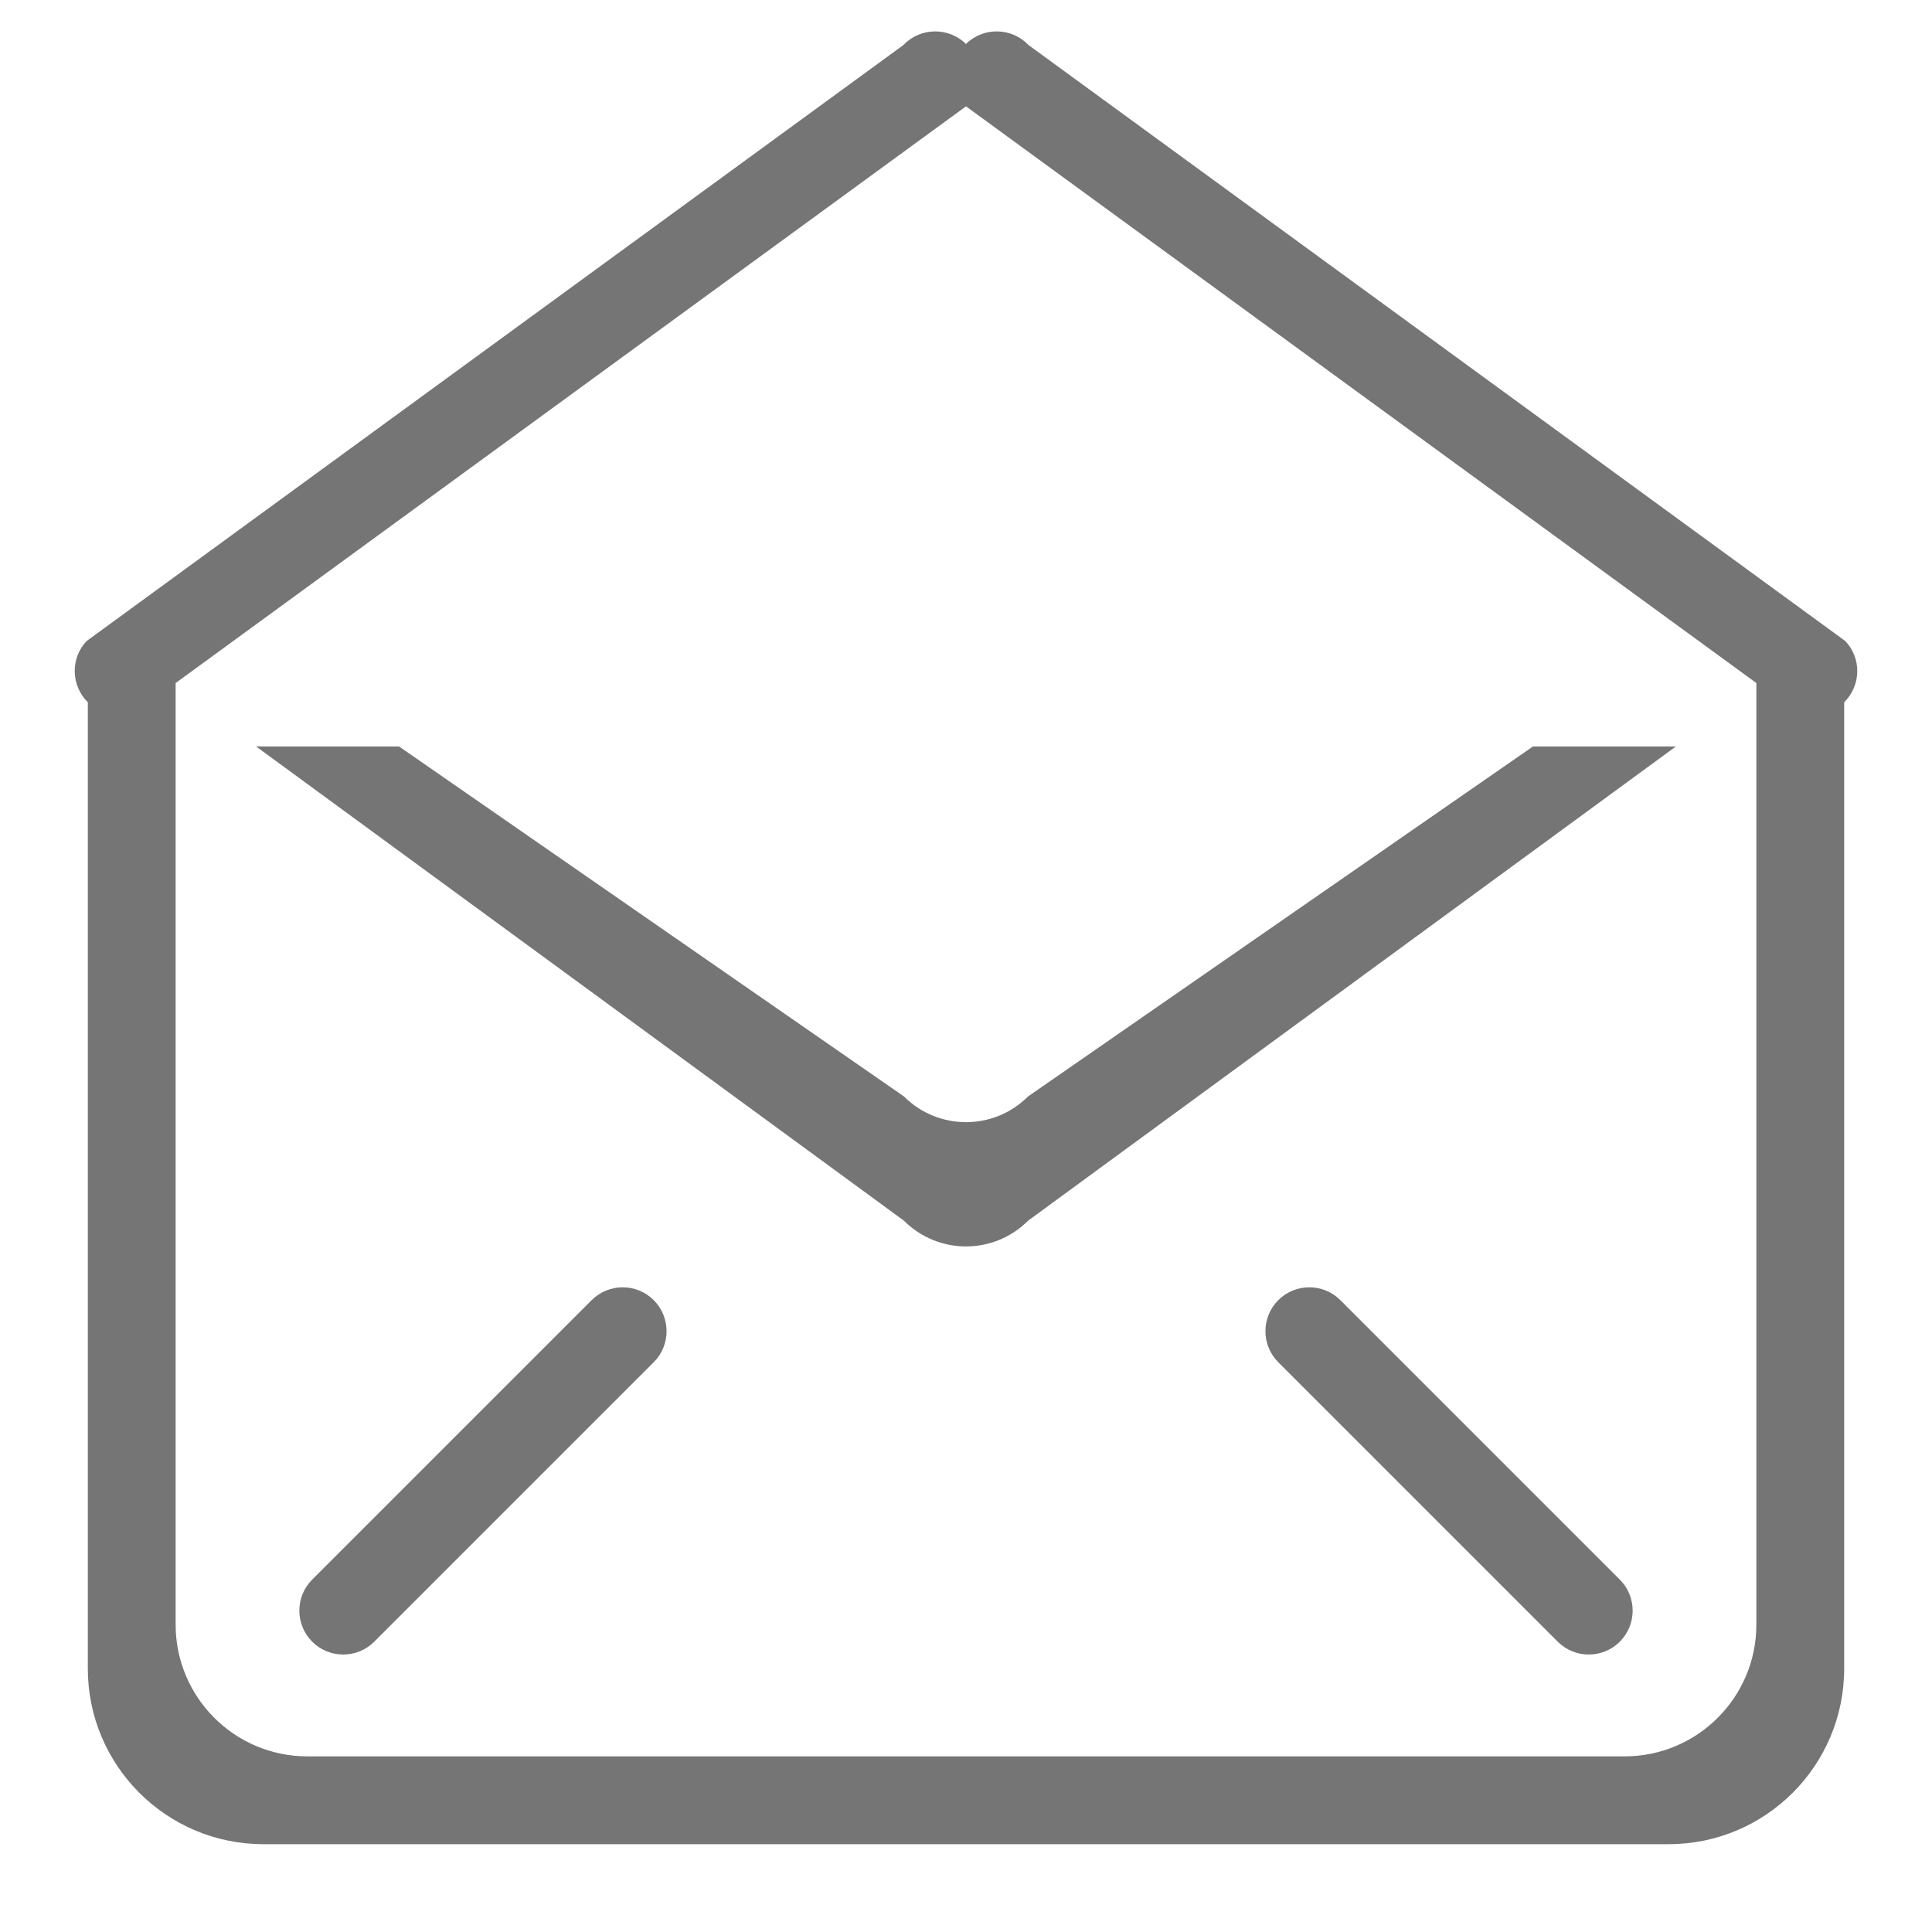 <svg fill="#757575" xmlns="http://www.w3.org/2000/svg"  width="1024" height="1024" viewBox="0 0 1024 1024">
  <path d="M978.013 339.735l-432.873-315.857c-8.844-9.309-23.599-9.681-32.908-0.838C512.14 23.133 512.093 23.273 512 23.412c-0.093-0.093-0.14-0.279-0.279-0.372-9.309-8.844-24.064-8.471-32.908 0.838l-432.873 315.857C37.236 348.905 37.562 363.334 46.545 372.224L46.545 884.364c0 51.386 41.658 93.091 93.091 93.091l744.727 0c51.433 0 93.091-41.658 93.091-93.091L977.455 372.224C986.438 363.334 986.764 348.905 978.013 339.735zM930.909 861.091c0 38.54-31.279 69.818-69.818 69.818l-698.182 0C124.369 930.909 93.091 899.631 93.091 861.091L93.091 362.031l418.909-305.664 418.909 305.664L930.909 861.091zM479.092 581.12 211.503 395.636 135.727 395.636l343.366 251.345c18.199 18.199 47.663 18.199 65.815 0l343.366-251.345-75.776 0-267.59 185.484C526.755 599.319 497.245 599.319 479.092 581.12zM313.577 689.105l-148.108 148.108c-9.076 9.076-9.076 23.831 0 32.908 9.076 9.076 23.831 9.076 32.908 0l148.108-148.108c9.076-9.076 9.076-23.831 0-32.908C337.408 680.029 322.7 680.029 313.577 689.105zM710.423 689.105c-9.076-9.076-23.831-9.076-32.908 0-9.076 9.076-9.076 23.831 0 32.908l148.108 148.108c9.076 9.076 23.831 9.076 32.908 0 9.076-9.076 9.076-23.831 0-32.908L710.423 689.105z" />
</svg>
